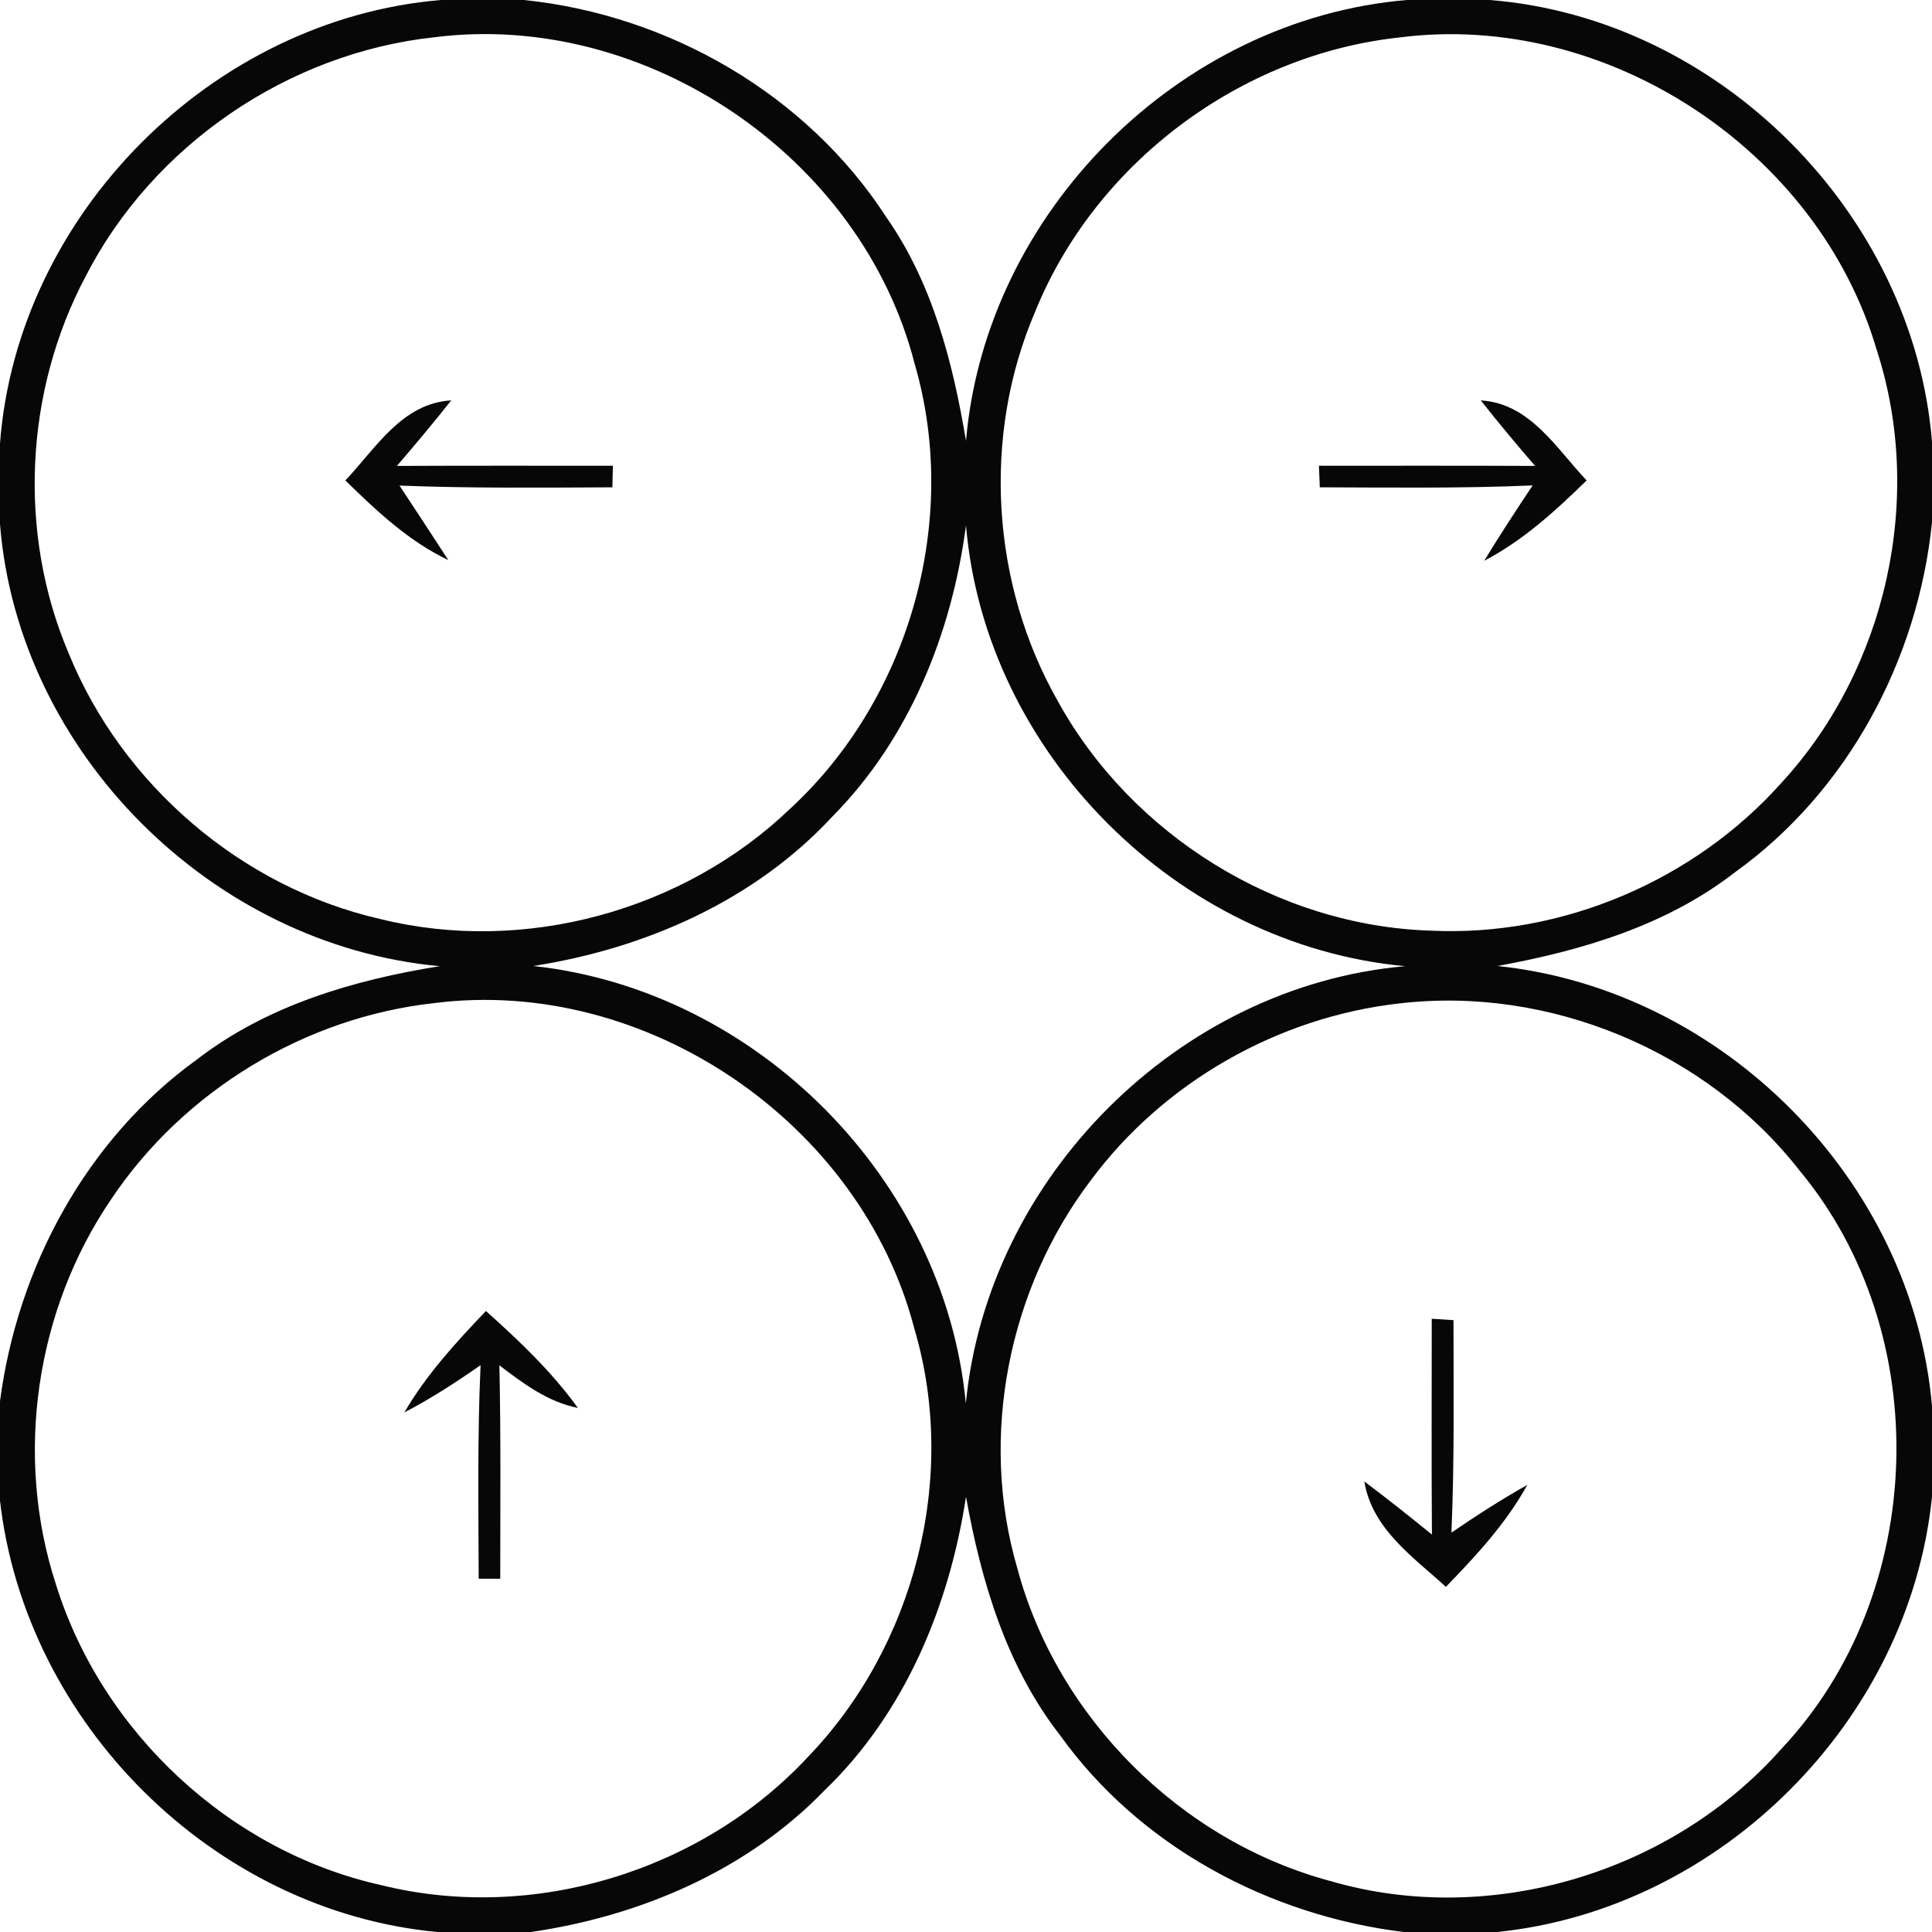 <?xml version="1.0" encoding="UTF-8" ?>
<!DOCTYPE svg PUBLIC "-//W3C//DTD SVG 1.1//EN" "http://www.w3.org/Graphics/SVG/1.1/DTD/svg11.dtd">
<svg width="112pt" height="112pt" viewBox="0 0 112 112" version="1.1" xmlns="http://www.w3.org/2000/svg">
<g id="#000000f7">
<path fill="#000000" opacity="0.97" d=" M 25.55 0.00 L 30.38 0.00 C 38.78 0.87 46.76 5.46 51.38 12.59 C 54.06 16.42 55.24 21.01 56.00 25.56 C 57.13 12.34 68.32 1.12 81.55 0.00 L 86.36 0.00 C 99.63 1.05 110.92 12.34 112.00 25.61 L 112.00 30.28 C 111.19 38.24 107.12 45.88 100.56 50.58 C 96.59 53.66 91.69 55.11 86.81 56.00 C 99.87 57.36 110.86 68.41 112.00 81.51 L 112.00 86.77 C 110.68 99.74 99.77 110.68 86.79 112.00 L 81.37 112.00 C 73.55 111.04 66.07 107.04 61.45 100.59 C 58.34 96.60 56.88 91.67 56.00 86.77 C 55.03 93.10 52.47 99.30 47.79 103.80 C 43.30 108.44 37.11 111.08 30.78 112.00 L 25.35 112.00 C 12.37 110.78 1.48 99.91 0.00 87.00 L 0.00 81.23 C 1.02 73.45 5.02 66.03 11.43 61.41 C 15.49 58.28 20.50 56.81 25.49 56.01 C 12.29 54.80 1.06 43.64 0.00 30.39 L 0.00 25.70 C 1.01 12.42 12.29 1.12 25.55 0.00 M 25.18 2.16 C 16.71 3.07 8.88 8.41 4.98 15.99 C 1.43 22.66 1.02 30.91 3.98 37.87 C 7.08 45.50 14.02 51.45 22.06 53.28 C 30.40 55.34 39.65 52.80 45.83 46.86 C 52.74 40.47 55.67 30.13 53.02 21.08 C 49.96 9.11 37.45 0.60 25.18 2.16 M 81.14 2.17 C 71.90 3.16 63.48 9.47 60.00 18.09 C 56.92 25.28 57.46 33.85 61.32 40.64 C 65.60 48.41 74.06 53.67 82.93 53.95 C 90.56 54.32 98.23 51.05 103.30 45.35 C 109.37 38.74 111.58 28.82 108.79 20.27 C 105.39 8.68 93.12 0.63 81.14 2.17 M 56.00 30.46 C 55.18 36.69 52.73 42.81 48.26 47.33 C 43.74 52.21 37.42 54.98 30.92 56.00 C 43.88 57.41 54.77 68.37 55.99 81.36 C 57.25 68.26 68.32 57.17 81.45 56.01 C 68.28 54.79 57.12 43.67 56.00 30.46 M 25.18 58.15 C 17.68 58.97 10.66 63.23 6.46 69.50 C 2.06 75.94 0.82 84.41 3.24 91.84 C 5.91 100.43 13.34 107.35 22.13 109.29 C 30.90 111.46 40.65 108.48 46.80 101.89 C 53.02 95.46 55.56 85.65 53.01 77.04 C 49.92 65.09 37.44 56.59 25.18 58.15 M 81.12 58.17 C 74.10 58.96 67.48 62.72 63.26 68.39 C 58.47 74.68 56.75 83.25 58.96 90.86 C 61.27 99.56 68.45 106.73 77.14 109.05 C 86.39 111.75 96.94 108.56 103.29 101.36 C 111.74 92.38 112.20 77.30 104.30 67.83 C 98.89 60.92 89.82 57.15 81.12 58.17 Z" />
<path fill="#000000" opacity="0.97" d=" M 20.02 27.85 C 21.79 25.99 23.29 23.38 26.16 23.21 C 25.14 24.50 24.08 25.76 23.01 27.01 C 27.18 26.99 31.36 27.00 35.53 27.00 L 35.50 28.25 C 31.38 28.27 27.27 28.31 23.16 28.15 C 24.11 29.59 25.05 31.02 25.99 32.47 C 23.68 31.37 21.82 29.61 20.02 27.85 Z" />
<path fill="#000000" opacity="0.97" d=" M 85.84 23.21 C 88.71 23.39 90.21 25.99 91.98 27.85 C 90.18 29.61 88.30 31.33 86.04 32.51 C 86.94 31.03 87.89 29.58 88.85 28.14 C 84.74 28.32 80.62 28.26 76.51 28.25 L 76.46 27.00 C 80.64 27.00 84.82 26.99 88.99 27.01 C 87.91 25.76 86.86 24.50 85.84 23.21 Z" />
<path fill="#000000" opacity="0.97" d=" M 23.44 81.88 C 24.72 79.69 26.43 77.82 28.17 76.00 C 30.09 77.72 31.98 79.51 33.50 81.62 C 31.75 81.27 30.33 80.20 28.95 79.15 C 29.04 83.27 29.00 87.39 29.00 91.52 L 27.75 91.52 C 27.74 87.39 27.67 83.26 27.86 79.14 C 26.44 80.13 24.98 81.08 23.44 81.88 Z" />
<path fill="#000000" opacity="0.97" d=" M 83.00 76.45 L 84.26 76.53 C 84.26 80.63 84.32 84.74 84.14 88.85 C 85.57 87.87 87.03 86.93 88.54 86.08 C 87.31 88.31 85.58 90.18 83.82 91.99 C 81.90 90.24 79.55 88.64 79.09 85.88 C 80.42 86.88 81.72 87.91 83.01 88.96 C 82.98 84.79 83.00 80.62 83.00 76.45 Z" />
</g>
</svg>
